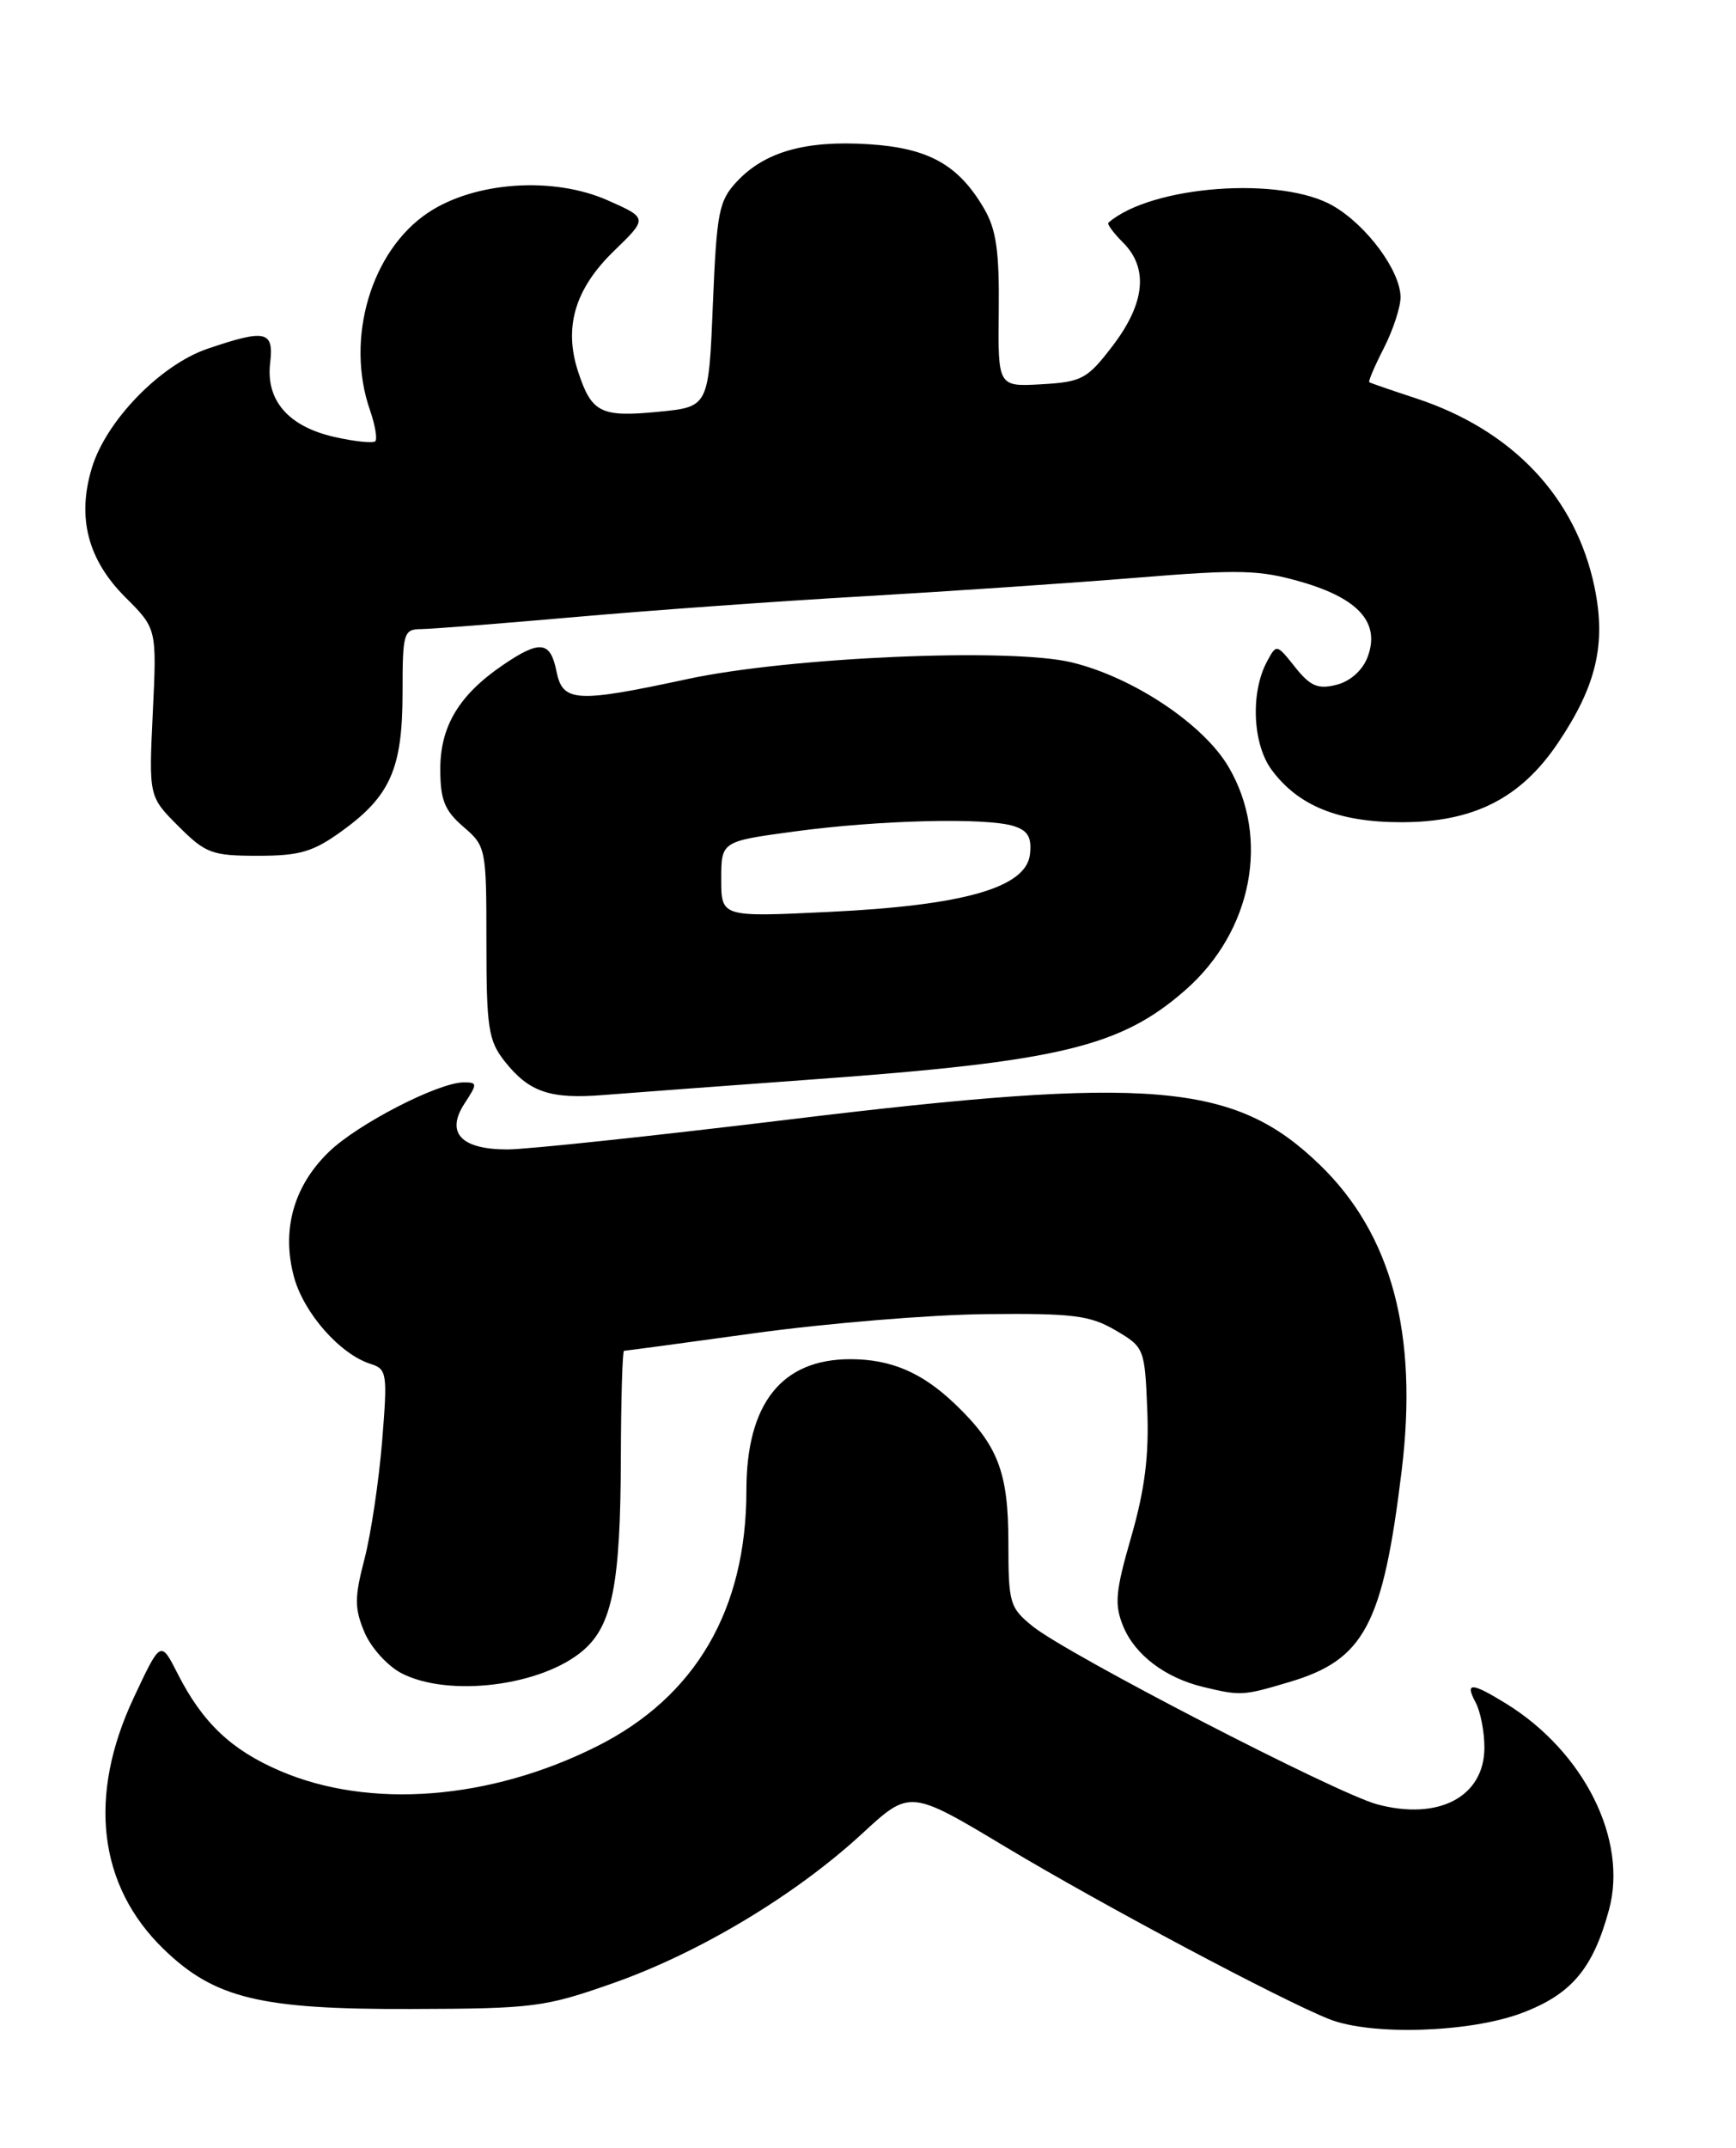 <?xml version="1.0" encoding="UTF-8" standalone="no"?>
<!DOCTYPE svg PUBLIC "-//W3C//DTD SVG 1.1//EN" "http://www.w3.org/Graphics/SVG/1.1/DTD/svg11.dtd" >
<svg xmlns="http://www.w3.org/2000/svg" xmlns:xlink="http://www.w3.org/1999/xlink" version="1.1" viewBox="0 0 207 256">
 <g >
 <path fill="currentColor"
d=" M 181.41 239.95 C 187.36 237.72 189.95 234.67 191.86 227.61 C 194.12 219.27 188.89 208.80 179.60 203.06 C 175.45 200.50 174.64 200.47 175.96 202.93 C 176.53 204.00 177.00 206.40 177.00 208.28 C 177.00 214.15 171.55 217.03 164.19 215.05 C 159.33 213.74 127.28 197.18 123.14 193.84 C 120.40 191.63 120.24 191.08 120.24 183.94 C 120.24 175.45 119.02 172.26 113.84 167.31 C 109.93 163.58 106.23 162.00 101.39 162.00 C 93.19 162.00 89.00 167.30 89.00 177.65 C 89.00 191.86 82.93 202.25 71.18 208.14 C 58.41 214.55 44.05 215.66 33.37 211.06 C 27.57 208.57 24.15 205.32 21.19 199.50 C 19.16 195.50 19.16 195.50 15.96 202.32 C 10.44 214.04 11.70 224.73 19.49 232.29 C 25.56 238.18 31.01 239.51 49.00 239.45 C 63.67 239.41 64.96 239.24 73.19 236.34 C 83.43 232.73 94.87 225.86 102.81 218.54 C 108.50 213.29 108.50 213.29 120.00 220.19 C 131.44 227.05 152.77 238.39 158.50 240.66 C 163.49 242.64 175.20 242.27 181.41 239.95 Z  M 153.74 200.48 C 162.68 197.83 164.89 193.69 167.13 175.33 C 169.13 158.96 165.95 147.11 157.34 138.80 C 147.20 129.02 137.33 128.18 94.12 133.43 C 77.97 135.39 62.83 137.00 60.50 137.00 C 54.95 137.00 53.11 135.01 55.40 131.51 C 56.94 129.16 56.94 129.00 55.27 129.01 C 52.25 129.03 42.66 133.96 39.23 137.28 C 35.02 141.34 33.54 146.60 35.05 152.18 C 36.21 156.49 40.53 161.40 44.18 162.56 C 46.15 163.18 46.22 163.68 45.56 171.83 C 45.17 176.56 44.23 182.86 43.46 185.82 C 42.26 190.42 42.26 191.68 43.45 194.53 C 44.22 196.37 46.21 198.57 47.87 199.43 C 53.52 202.35 64.62 200.95 69.55 196.70 C 73.02 193.71 73.99 188.76 74.03 173.75 C 74.05 166.74 74.22 161.00 74.41 161.00 C 74.61 161.00 81.68 160.05 90.13 158.88 C 98.59 157.72 110.90 156.70 117.50 156.63 C 127.94 156.52 129.95 156.77 133.00 158.55 C 136.45 160.57 136.50 160.72 136.80 168.05 C 137.02 173.48 136.50 177.58 134.89 183.16 C 132.99 189.74 132.86 191.24 133.94 193.86 C 135.35 197.26 138.95 199.98 143.48 201.07 C 147.95 202.14 148.20 202.13 153.74 200.48 Z  M 97.00 128.65 C 126.37 126.52 133.64 124.77 141.36 117.99 C 149.32 111.00 151.47 99.89 146.50 91.42 C 143.52 86.32 135.07 80.69 127.75 78.94 C 120.42 77.18 94.08 78.33 82.00 80.93 C 68.66 83.80 67.09 83.71 66.35 80.00 C 65.63 76.41 64.38 76.26 59.99 79.25 C 54.75 82.81 52.50 86.55 52.50 91.66 C 52.50 95.34 53.01 96.61 55.25 98.54 C 57.95 100.86 58.00 101.11 58.00 112.32 C 58.00 122.46 58.24 124.03 60.14 126.45 C 63.07 130.17 65.57 131.03 72.00 130.51 C 75.03 130.27 86.28 129.43 97.00 128.65 Z  M 40.81 99.02 C 46.56 94.86 48.00 91.55 48.00 82.55 C 48.00 75.39 48.12 75.00 50.25 74.98 C 51.49 74.97 59.70 74.32 68.50 73.55 C 77.30 72.77 92.83 71.65 103.00 71.07 C 113.17 70.48 127.80 69.49 135.51 68.86 C 147.86 67.85 150.19 67.91 155.25 69.38 C 162.07 71.37 164.61 74.28 163.06 78.34 C 162.46 79.91 161.00 81.21 159.36 81.62 C 157.15 82.18 156.24 81.79 154.43 79.52 C 152.21 76.73 152.21 76.73 151.05 78.90 C 149.10 82.56 149.36 88.66 151.61 91.73 C 154.78 96.04 159.59 98.00 167.09 98.00 C 175.69 98.00 181.29 95.18 185.74 88.60 C 190.34 81.79 191.53 76.79 190.14 70.03 C 187.92 59.25 180.33 51.23 168.76 47.45 C 165.87 46.50 163.39 45.65 163.27 45.55 C 163.14 45.45 163.92 43.61 165.02 41.47 C 166.11 39.33 167.00 36.61 167.00 35.44 C 167.00 32.32 163.03 26.92 159.00 24.56 C 152.84 20.95 137.28 22.10 132.17 26.54 C 131.98 26.70 132.77 27.77 133.92 28.92 C 136.96 31.96 136.54 36.13 132.71 41.17 C 129.65 45.18 129.03 45.52 124.20 45.80 C 118.99 46.10 118.99 46.10 119.09 37.06 C 119.17 29.94 118.79 27.33 117.34 24.86 C 114.29 19.63 110.71 17.64 103.59 17.19 C 96.08 16.71 91.22 18.08 87.90 21.60 C 85.71 23.93 85.46 25.22 85.00 36.33 C 84.50 48.50 84.50 48.50 78.50 49.08 C 71.65 49.75 70.55 49.20 68.95 44.35 C 67.19 39.03 68.54 34.45 73.18 29.94 C 77.25 26.00 77.25 26.00 72.45 23.87 C 65.97 21.01 56.65 21.64 51.09 25.32 C 44.25 29.85 41.14 40.36 44.12 48.90 C 44.73 50.66 45.01 52.32 44.75 52.59 C 44.48 52.85 42.29 52.63 39.88 52.08 C 34.41 50.85 31.69 47.74 32.21 43.29 C 32.67 39.42 31.71 39.20 24.74 41.57 C 19.10 43.50 12.63 50.17 10.94 55.81 C 9.17 61.70 10.47 66.71 14.93 71.17 C 18.70 74.93 18.70 74.93 18.22 84.93 C 17.74 94.94 17.74 94.94 21.27 98.47 C 24.52 101.72 25.27 102.00 30.75 102.00 C 35.77 102.00 37.35 101.53 40.81 99.02 Z  M 86.00 104.80 C 86.00 100.28 86.00 100.28 94.75 99.10 C 104.79 97.74 117.61 97.42 120.88 98.46 C 122.58 99.00 123.04 99.81 122.81 101.84 C 122.35 105.80 114.93 107.92 98.85 108.69 C 86.00 109.31 86.00 109.31 86.00 104.80 Z "/>
</g>
</svg>